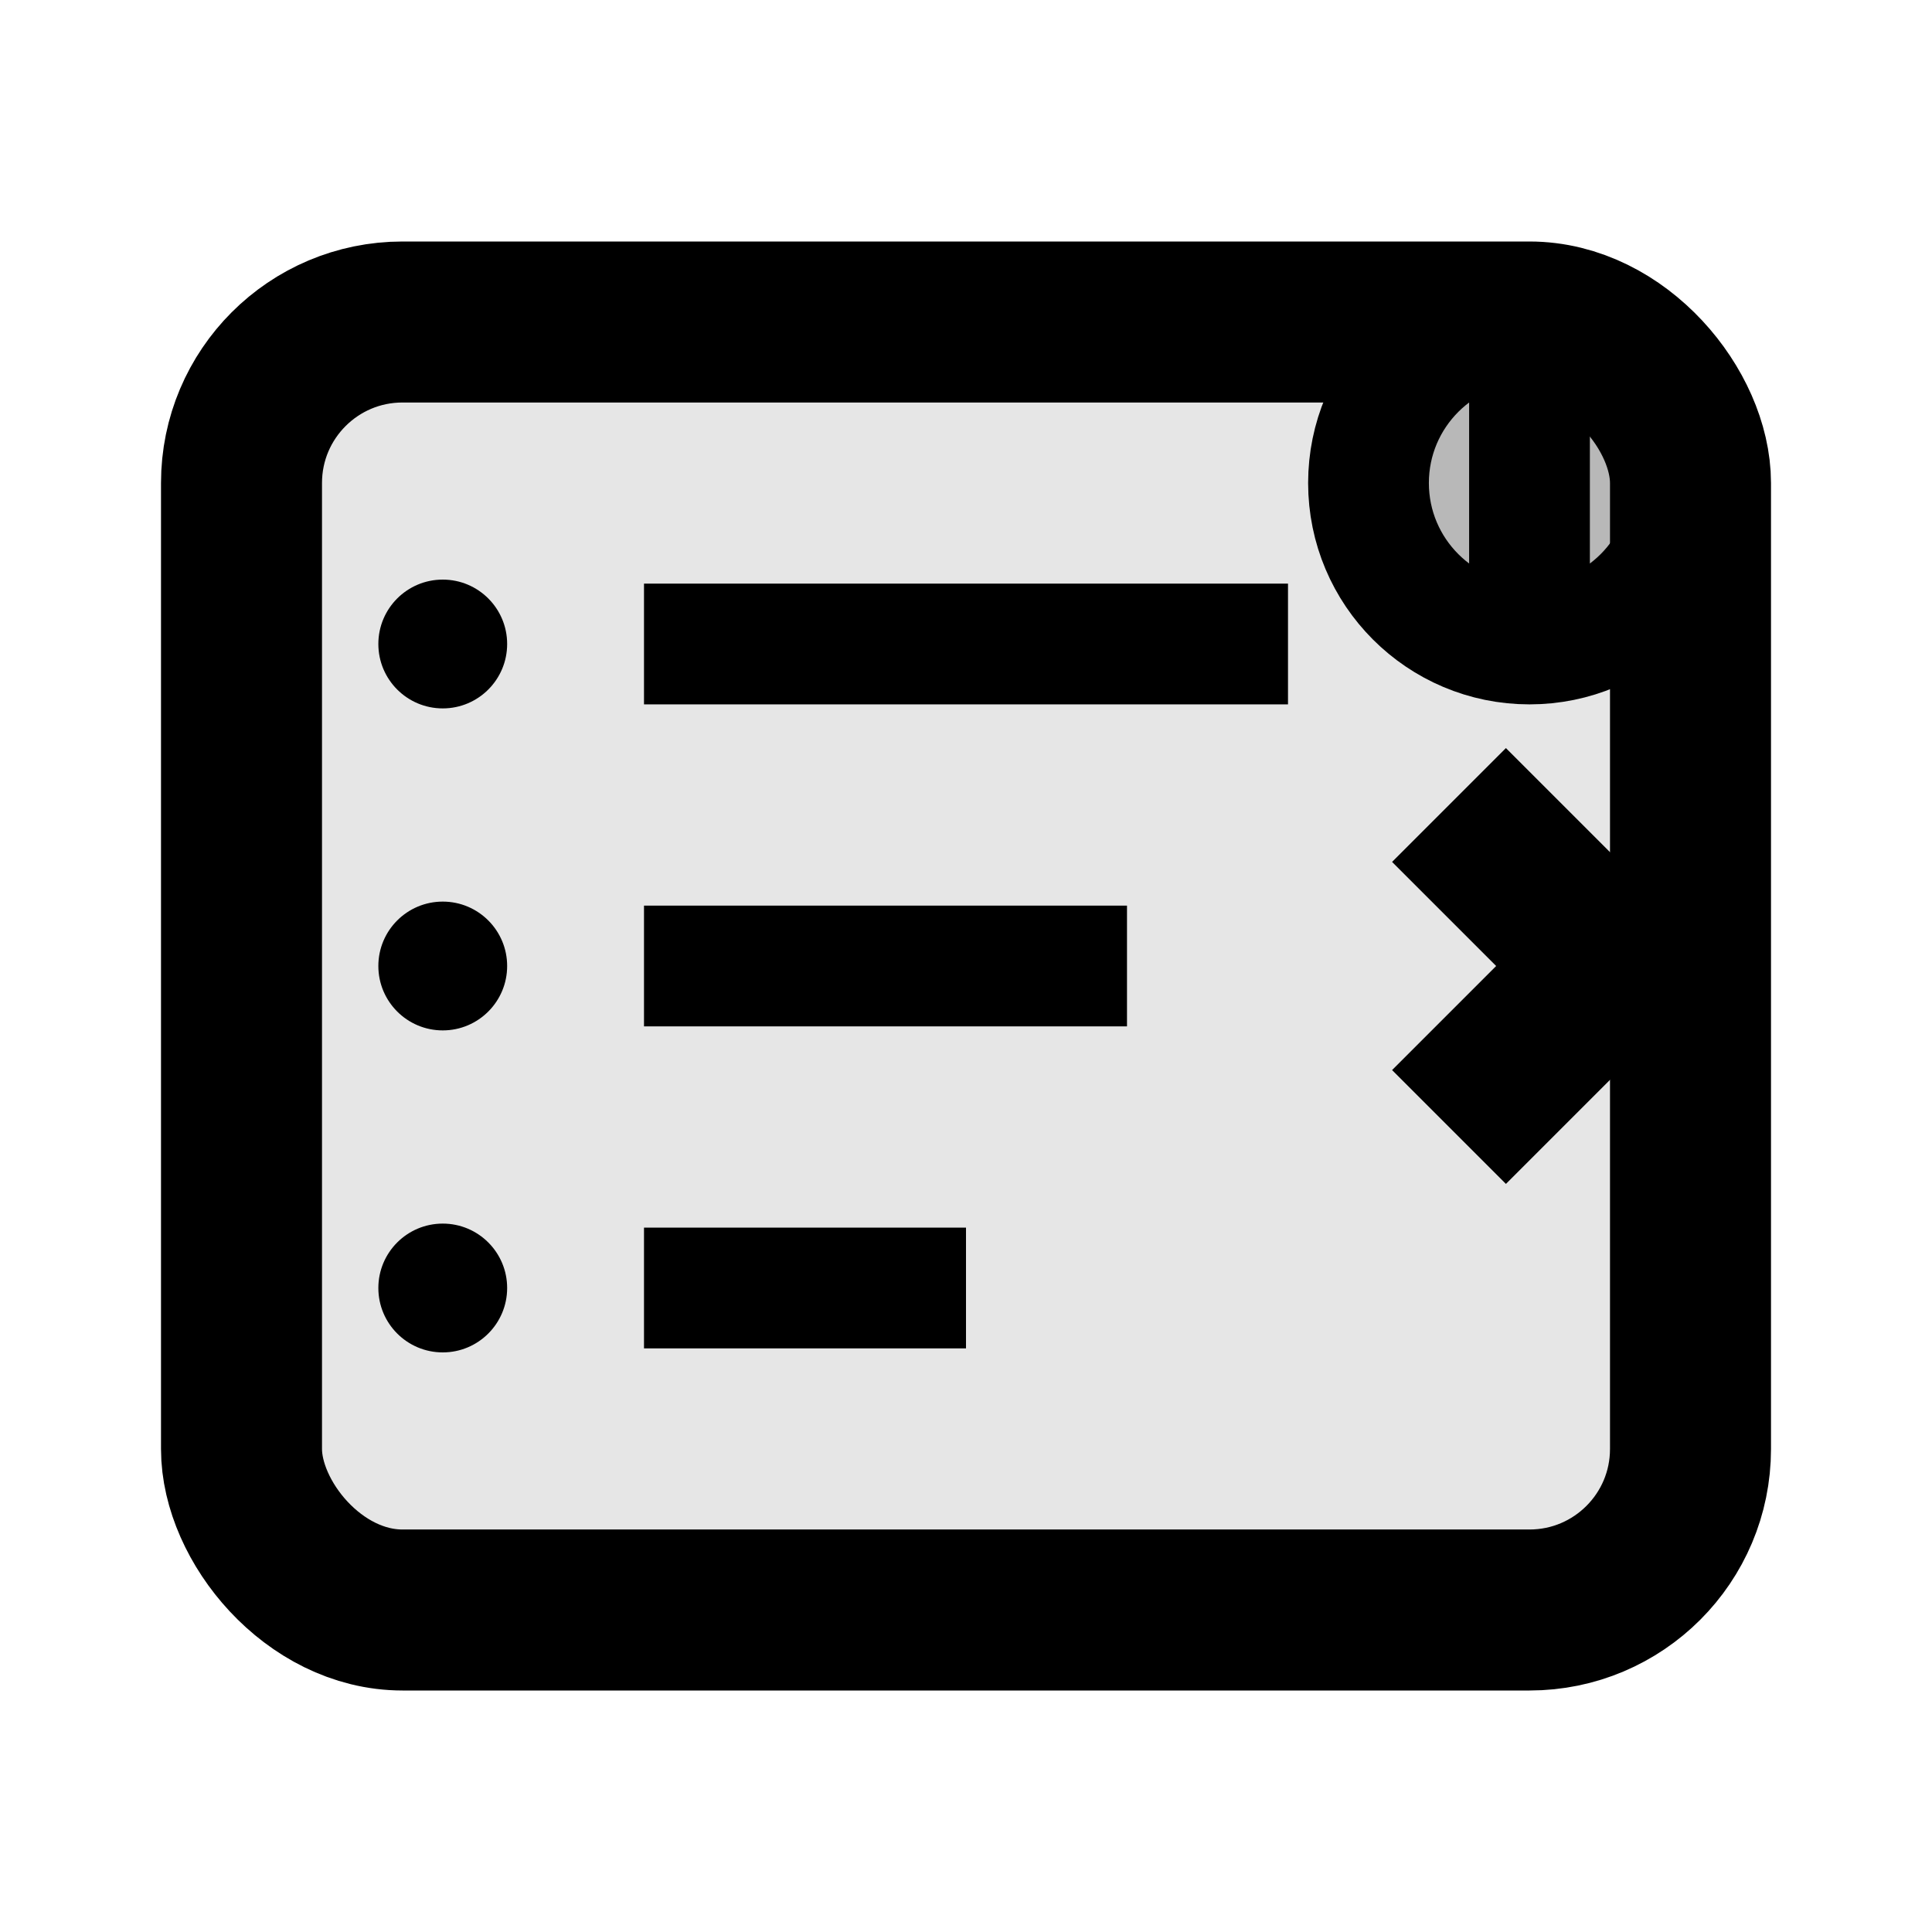 <svg width="24" height="24" viewBox="0 0 24 24" fill="none" xmlns="http://www.w3.org/2000/svg">
  <rect x="3" y="4" width="18" height="16" rx="2" stroke="currentColor" stroke-width="2" fill="currentColor" fill-opacity="0.1"/>
  <line x1="8" y1="8" x2="16" y2="8" stroke="currentColor" stroke-width="1.5"/>
  <line x1="8" y1="12" x2="14" y2="12" stroke="currentColor" stroke-width="1.5"/>
  <line x1="8" y1="16" x2="12" y2="16" stroke="currentColor" stroke-width="1.5"/>
  <circle cx="5.5" cy="8" r="0.8" fill="currentColor"/>
  <circle cx="5.5" cy="12" r="0.8" fill="currentColor"/>
  <circle cx="5.5" cy="16" r="0.8" fill="currentColor"/>
  <path d="M18 10L20 12L18 14" stroke="currentColor" stroke-width="2" fill="none"/>
  <circle cx="19" cy="6" r="2" stroke="currentColor" stroke-width="1.5" fill="currentColor" fill-opacity="0.2"/>
  <path d="M19 4V8" stroke="currentColor" stroke-width="1.5"/>
</svg>
